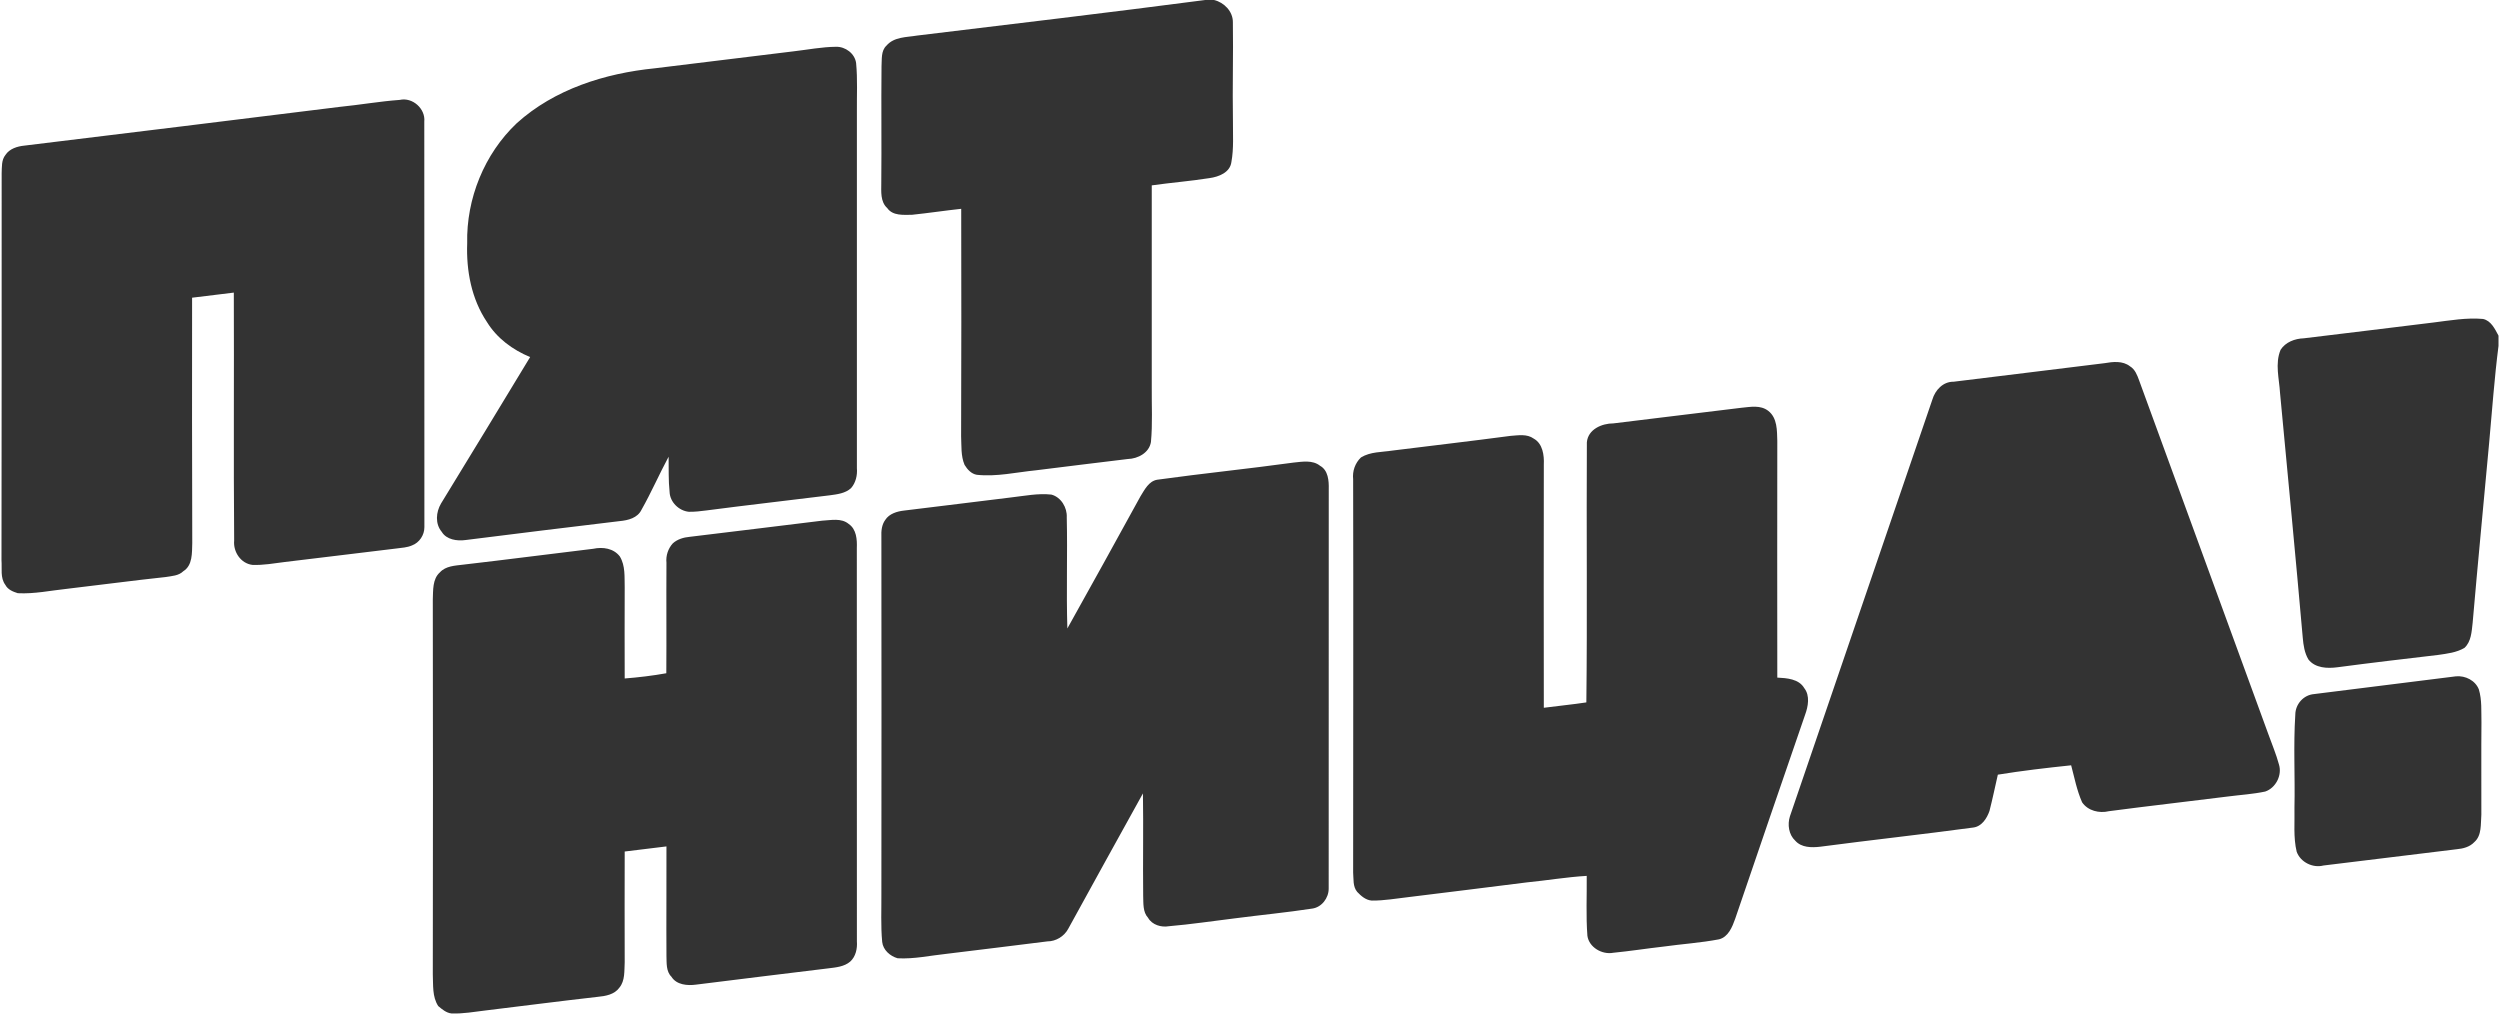 <svg width="74" height="30" viewBox="0 0 74 30" fill="none" xmlns="http://www.w3.org/2000/svg">
<g clip-path="url(#clip0_2006_31680)">
<path d="M68.495 20.545C68.181 20.571 67.943 20.847 67.941 21.153C67.882 22.066 67.936 22.985 67.916 23.895C67.927 24.334 67.879 24.787 67.982 25.212C68.094 25.52 68.457 25.701 68.774 25.619C70.091 25.456 71.403 25.295 72.721 25.137C72.906 25.12 73.105 25.071 73.241 24.925C73.467 24.727 73.425 24.386 73.448 24.115C73.451 23.205 73.442 22.295 73.451 21.385C73.442 21.058 73.469 20.722 73.374 20.407C73.27 20.14 72.973 19.994 72.697 20.019C71.296 20.2 69.895 20.364 68.495 20.545H68.495ZM20.415 15.89C20.239 15.906 20.051 15.959 19.915 16.084C19.776 16.235 19.705 16.45 19.727 16.657C19.72 17.748 19.731 18.84 19.723 19.928C19.314 20.002 18.904 20.05 18.491 20.083C18.485 19.183 18.491 18.283 18.491 17.386C18.482 17.08 18.515 16.747 18.347 16.471C18.163 16.23 17.845 16.183 17.559 16.244C16.277 16.398 14.992 16.566 13.706 16.714C13.468 16.744 13.195 16.751 13.022 16.941C12.797 17.14 12.823 17.476 12.811 17.748C12.817 21.446 12.817 25.144 12.811 28.843C12.826 29.158 12.79 29.498 12.971 29.779C13.082 29.873 13.209 29.981 13.362 29.998C13.706 30.012 14.044 29.948 14.385 29.908C15.484 29.775 16.586 29.632 17.688 29.507C17.924 29.485 18.188 29.439 18.333 29.235C18.506 29.029 18.477 28.731 18.491 28.483C18.491 27.388 18.485 26.295 18.491 25.205C18.902 25.154 19.314 25.106 19.727 25.054C19.731 26.141 19.72 27.219 19.727 28.295C19.735 28.503 19.712 28.752 19.875 28.912C20.025 29.153 20.346 29.18 20.603 29.145C21.911 28.981 23.218 28.822 24.521 28.663C24.743 28.636 24.99 28.614 25.165 28.464C25.332 28.314 25.38 28.076 25.364 27.865C25.362 23.982 25.364 20.101 25.362 16.223C25.372 15.972 25.352 15.666 25.123 15.51C24.903 15.325 24.597 15.399 24.335 15.412C23.03 15.575 21.718 15.73 20.415 15.89H20.415ZM34.252 14.2C34.003 14.243 33.882 14.493 33.758 14.691C33.042 15.997 32.321 17.299 31.594 18.602C31.56 17.506 31.601 16.408 31.576 15.312C31.591 15.028 31.41 14.717 31.122 14.64C30.728 14.596 30.331 14.678 29.944 14.722C28.878 14.856 27.82 14.981 26.758 15.113C26.555 15.136 26.322 15.204 26.204 15.389C26.098 15.532 26.081 15.722 26.089 15.894C26.093 19.408 26.093 22.925 26.089 26.443C26.093 26.921 26.068 27.405 26.113 27.882C26.139 28.119 26.345 28.301 26.57 28.365C27.059 28.392 27.538 28.283 28.026 28.232C29.017 28.11 30.012 27.991 31.003 27.865C31.254 27.865 31.498 27.718 31.618 27.495C32.355 26.159 33.086 24.822 33.831 23.485C33.847 24.495 33.827 25.507 33.838 26.515C33.847 26.736 33.823 26.995 33.983 27.167C34.103 27.378 34.373 27.456 34.6 27.416C35.251 27.361 35.898 27.262 36.551 27.183C37.31 27.084 38.078 27.011 38.842 26.894C39.122 26.856 39.331 26.581 39.329 26.301C39.331 22.355 39.329 18.415 39.331 14.477C39.337 14.233 39.316 13.921 39.074 13.787C38.851 13.61 38.55 13.666 38.292 13.692C36.948 13.877 35.595 14.014 34.252 14.2H34.252ZM47.758 12.532C47.413 12.532 47.005 12.708 46.971 13.092C46.956 15.657 46.986 18.222 46.956 20.791C46.536 20.855 46.116 20.894 45.697 20.95C45.69 18.554 45.697 16.15 45.697 13.747C45.71 13.479 45.665 13.131 45.4 12.984C45.197 12.837 44.944 12.886 44.711 12.902C43.547 13.057 42.381 13.191 41.214 13.337C40.903 13.386 40.565 13.368 40.285 13.54C40.109 13.708 40.028 13.947 40.053 14.183C40.062 18.066 40.053 21.943 40.053 25.826C40.07 26.015 40.038 26.239 40.173 26.4C40.285 26.519 40.427 26.644 40.603 26.657C40.968 26.662 41.332 26.594 41.694 26.554C42.861 26.408 44.028 26.269 45.192 26.119C45.782 26.062 46.373 25.96 46.967 25.926C46.973 26.515 46.942 27.106 46.987 27.7C47.035 28.042 47.423 28.265 47.752 28.202C48.245 28.154 48.74 28.076 49.232 28.02C49.785 27.943 50.338 27.908 50.883 27.804C51.157 27.736 51.276 27.437 51.361 27.197C52.05 25.185 52.733 23.171 53.431 21.157C53.521 20.912 53.581 20.592 53.407 20.37C53.247 20.093 52.884 20.071 52.608 20.057C52.605 17.726 52.605 15.389 52.608 13.053C52.598 12.744 52.613 12.373 52.34 12.161C52.11 11.983 51.817 12.044 51.547 12.07C50.285 12.22 49.023 12.381 47.758 12.532H47.758ZM57.827 11.299C57.514 11.294 57.281 11.546 57.197 11.83C55.793 15.941 54.389 20.05 52.982 24.162C52.904 24.406 52.946 24.706 53.14 24.885C53.322 25.092 53.623 25.092 53.877 25.063C55.384 24.864 56.902 24.699 58.409 24.495C58.661 24.463 58.813 24.223 58.889 24.003C58.981 23.644 59.054 23.287 59.136 22.93C59.856 22.813 60.58 22.729 61.306 22.653C61.403 23.02 61.475 23.395 61.63 23.748C61.804 24.003 62.141 24.08 62.426 24.011C63.603 23.856 64.783 23.723 65.956 23.575C66.321 23.528 66.69 23.506 67.049 23.43C67.36 23.326 67.554 22.951 67.459 22.635C67.376 22.326 67.249 22.028 67.141 21.726C65.87 18.24 64.593 14.748 63.318 11.26C63.26 11.101 63.197 10.932 63.047 10.842C62.832 10.674 62.542 10.707 62.295 10.75C60.808 10.936 59.317 11.114 57.827 11.299ZM68.191 10.014C67.928 10.023 67.651 10.126 67.505 10.355C67.335 10.765 67.465 11.212 67.489 11.631C67.716 14.049 67.95 16.462 68.162 18.881C68.181 19.097 68.213 19.325 68.329 19.52C68.528 19.777 68.889 19.791 69.189 19.751C70.182 19.619 71.175 19.503 72.169 19.386C72.434 19.348 72.715 19.316 72.947 19.178C73.149 18.993 73.16 18.698 73.19 18.438C73.343 16.662 73.517 14.881 73.679 13.105C73.767 12.147 73.834 11.191 73.956 10.238V9.936C73.85 9.738 73.736 9.492 73.497 9.441C73.011 9.398 72.527 9.484 72.046 9.544C70.76 9.7 69.476 9.862 68.191 10.014H68.191ZM0.716 4.311C0.513 4.332 0.282 4.401 0.161 4.587C0.039 4.738 0.058 4.946 0.049 5.126C0.046 8.949 0.053 12.765 0.044 16.585C0.064 16.83 0.002 17.101 0.158 17.312C0.232 17.454 0.385 17.515 0.528 17.559C1.017 17.584 1.498 17.48 1.981 17.429C2.958 17.316 3.935 17.183 4.905 17.08C5.086 17.049 5.287 17.045 5.426 16.908C5.705 16.734 5.681 16.365 5.691 16.075C5.683 13.657 5.683 11.233 5.686 8.812C6.1 8.764 6.511 8.713 6.921 8.661C6.931 11.105 6.911 13.557 6.931 16.002C6.9 16.338 7.129 16.679 7.471 16.721C7.796 16.734 8.116 16.674 8.431 16.635C9.532 16.506 10.636 16.365 11.736 16.235C11.893 16.213 12.049 16.209 12.196 16.144C12.414 16.062 12.563 15.838 12.562 15.605C12.559 11.605 12.563 7.6 12.559 3.599C12.598 3.22 12.211 2.871 11.833 2.957C11.237 3 10.648 3.105 10.051 3.164C6.941 3.553 3.829 3.93 0.716 4.311H0.716ZM19.379 2.022C17.908 2.17 16.411 2.639 15.296 3.647C14.335 4.556 13.799 5.885 13.829 7.203C13.799 8.01 13.955 8.85 14.414 9.532C14.707 10.01 15.174 10.355 15.692 10.569C14.817 12.015 13.939 13.459 13.055 14.903C12.903 15.161 12.876 15.506 13.076 15.743C13.216 15.975 13.528 16.02 13.78 15.985C15.299 15.795 16.82 15.605 18.342 15.425C18.591 15.402 18.872 15.333 18.989 15.088C19.277 14.58 19.51 14.042 19.791 13.519C19.797 13.869 19.783 14.216 19.82 14.562C19.831 14.865 20.1 15.122 20.391 15.149C20.567 15.152 20.739 15.131 20.91 15.109C22.124 14.95 23.344 14.813 24.563 14.661C24.779 14.631 25.019 14.606 25.191 14.449C25.33 14.291 25.382 14.067 25.364 13.859C25.362 10.342 25.362 6.824 25.364 3.31C25.359 2.833 25.387 2.35 25.341 1.867C25.304 1.586 25.025 1.376 24.743 1.385C24.327 1.389 23.915 1.47 23.5 1.518C22.122 1.686 20.755 1.855 19.379 2.022ZM35.674 0H35.935C36.232 0.07 36.493 0.336 36.493 0.652C36.508 1.621 36.478 2.592 36.495 3.565C36.492 3.975 36.523 4.394 36.449 4.798C36.408 5.108 36.074 5.234 35.802 5.272C35.234 5.362 34.663 5.406 34.092 5.487C34.092 7.48 34.092 9.467 34.092 11.458C34.087 12.002 34.119 12.545 34.068 13.083C34.017 13.403 33.683 13.579 33.381 13.587C32.476 13.692 31.569 13.812 30.663 13.921C30.08 13.979 29.499 14.117 28.914 14.054C28.751 14.027 28.632 13.894 28.551 13.76C28.438 13.494 28.463 13.196 28.449 12.916C28.457 10.674 28.457 8.428 28.452 6.181C27.965 6.234 27.481 6.307 26.994 6.358C26.742 6.359 26.427 6.393 26.263 6.16C26.054 5.971 26.086 5.669 26.086 5.419C26.098 4.268 26.081 3.114 26.093 1.967C26.107 1.759 26.072 1.505 26.24 1.35C26.465 1.086 26.839 1.105 27.143 1.053C29.991 0.708 32.835 0.372 35.674 0" fill="#333333"/>
</g>
<defs>
<clipPath id="clip0_2006_31680">
<rect width="73.912" height="30" fill="white" transform="translate(0.044)"/>
</clipPath>
</defs>
</svg>
